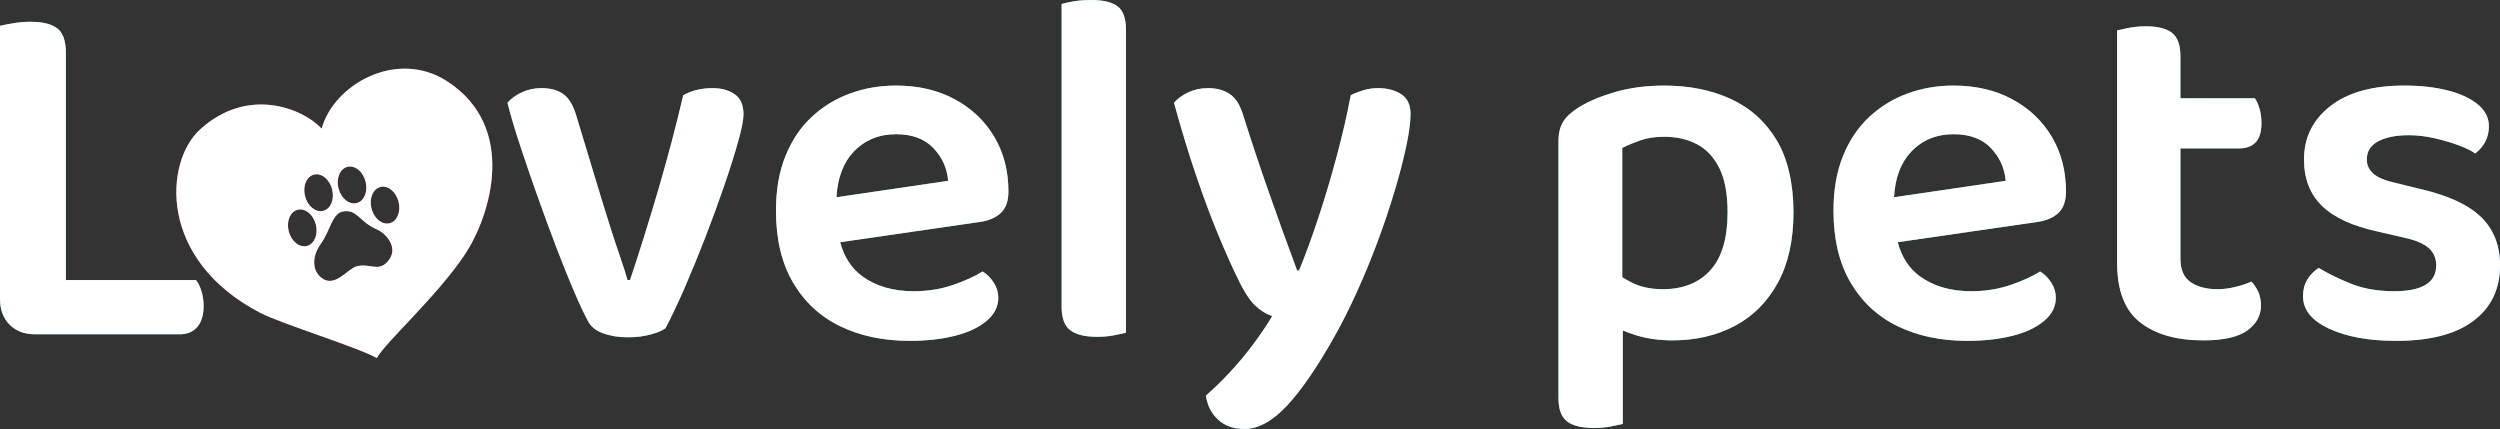 <?xml version="1.0" encoding="UTF-8"?><svg xmlns="http://www.w3.org/2000/svg" viewBox="0 0 1500 257.4"><rect x="0" y="0" width="1500" height="257.4" fill="#333333" stroke="none"/><defs><style>.c{fill:#fff;}.d{fill:#37b9c6;}.e{fill:#e74f5c;}</style></defs><g id="a"><g><path class="d" d="M117.61,168.05H39.51V31.61c0-7.09-1.72-11.95-5.17-14.59-3.45-2.63-8.81-3.95-16.11-3.95-3.45,0-6.94,.3-10.48,.91-3.55,.61-6.13,1.12-7.75,1.52V179.3c0,6.49,1.92,11.65,5.77,15.5,3.85,3.85,8.91,5.77,15.19,5.77H107.88c4.45,0,7.95-1.47,10.48-4.41,2.53-2.93,3.8-7.14,3.8-12.61,0-3.24-.46-6.28-1.37-9.12-.91-2.83-1.98-4.96-3.19-6.38Z"/><path class="d" d="M440.8,56.53c-3.54-2.43-7.95-3.65-13.22-3.65-6.69,0-12.56,1.42-17.63,4.25-4.26,18.23-9.17,36.88-14.74,55.92-5.58,19.05-11.3,37.38-17.17,55h-1.52c-1.02-3.65-2.48-8.25-4.41-13.83-1.93-5.57-3.85-11.39-5.78-17.47-1.93-6.08-3.7-11.75-5.32-17.02l-15.19-50.14c-1.82-6.28-4.41-10.64-7.75-13.07-3.34-2.43-7.75-3.65-13.22-3.65-4.26,0-8.21,.86-11.85,2.58-3.65,1.72-6.49,3.8-8.51,6.23,1.82,7.29,4.35,15.85,7.6,25.68,3.24,9.83,6.73,20.01,10.48,30.54,3.75,10.54,7.49,20.72,11.24,30.54,3.75,9.83,7.29,18.64,10.64,26.44,3.34,7.8,6.13,13.73,8.36,17.78,1.62,3.24,4.61,5.67,8.96,7.29,4.35,1.62,9.37,2.43,15.04,2.43,4.86,0,9.37-.56,13.52-1.67,4.15-1.11,7.14-2.38,8.97-3.8,3.44-6.48,7.24-14.48,11.39-24.01,4.15-9.52,8.31-19.65,12.46-30.39,4.15-10.73,7.95-21.12,11.39-31.15,3.44-10.03,6.23-18.84,8.36-26.44s3.19-13.01,3.19-16.26c0-5.67-1.78-9.72-5.32-12.16Z"/><path class="d" d="M572.84,59.56c-10.13-5.47-21.88-8.21-35.25-8.21-9.72,0-18.89,1.57-27.5,4.71-8.61,3.14-16.26,7.8-22.94,13.98-6.69,6.18-11.96,13.98-15.8,23.4-3.85,9.42-5.77,20.41-5.77,32.97,0,17.02,3.39,31.35,10.18,43,6.79,11.65,16.21,20.41,28.26,26.29,12.05,5.87,25.98,8.81,41.78,8.81,10.13,0,19.19-1.02,27.2-3.04,8-2.02,14.33-5.01,18.99-8.96,4.66-3.95,6.99-8.56,6.99-13.83,0-3.24-.91-6.28-2.73-9.12-1.82-2.83-4.06-5.06-6.69-6.68-4.46,2.84-10.33,5.52-17.63,8.05-7.29,2.53-15.19,3.8-23.7,3.8-12.36,0-22.64-2.99-30.85-8.96-6.5-4.73-10.91-11.57-13.27-20.45l84.23-12.22c5.27-.81,9.37-2.63,12.31-5.47,2.93-2.83,4.41-7.09,4.41-12.76,0-12.35-2.84-23.29-8.51-32.82-5.67-9.52-13.58-17.02-23.7-22.49Zm-70.96,58.79c.68-11.6,4.05-20.68,10.18-27.18,6.69-7.09,15.2-10.64,25.53-10.64,9.72,0,17.22,2.79,22.49,8.36,5.27,5.58,8.21,12.11,8.81,19.6l-67.01,9.86Z"/><path class="d" d="M670.54,3.8c-3.34-2.53-8.66-3.8-15.95-3.8-3.65,0-7.04,.26-10.18,.76-3.14,.51-5.62,1.06-7.44,1.67V184.16c0,6.69,1.72,11.35,5.17,13.98,3.44,2.63,8.81,3.95,16.11,3.95,3.65,0,7.04-.3,10.18-.91,3.14-.61,5.52-1.12,7.14-1.52V17.93c0-6.89-1.67-11.6-5.01-14.13Z"/><path class="d" d="M840.71,56.53c-3.75-2.43-8.36-3.65-13.83-3.65-3.04,0-5.93,.41-8.66,1.21-2.73,.81-5.32,1.82-7.75,3.04-2.23,11.75-5.07,24.06-8.51,36.92-3.45,12.87-7.14,25.22-11.09,37.08-3.95,11.85-7.75,22.24-11.4,31.15h-1.21c-5.88-15.8-11.5-31.35-16.87-46.65-5.37-15.29-10.49-30.64-15.35-46.04-1.82-6.28-4.51-10.64-8.05-13.07-3.55-2.43-7.95-3.65-13.22-3.65-4.25,0-8.21,.86-11.85,2.58-3.65,1.72-6.48,3.8-8.51,6.23,4.45,16.21,8.91,30.84,13.37,43.91,4.45,13.07,8.76,24.61,12.92,34.64,4.15,10.03,7.85,18.39,11.09,25.07,4.05,8.71,7.8,14.69,11.24,17.93,3.44,3.24,6.89,5.37,10.33,6.38-3.24,5.47-7.14,11.24-11.7,17.32s-9.32,11.75-14.28,17.02c-4.97,5.27-9.57,9.72-13.83,13.37,.81,5.87,3.24,10.68,7.29,14.44,4.05,3.75,9.32,5.62,15.8,5.62,8.31,0,16.81-4.66,25.53-13.98,8.71-9.32,18.23-23.2,28.57-41.63,4.45-7.9,8.91-16.76,13.37-26.59,4.45-9.82,8.61-19.9,12.46-30.24,3.85-10.33,7.24-20.41,10.18-30.24,2.93-9.83,5.27-18.79,6.99-26.9,1.72-8.1,2.58-14.59,2.58-19.45,0-5.47-1.87-9.42-5.62-11.85Z"/><path class="d" d="M1038.55,59.41c-11.65-5.37-24.97-8.05-39.96-8.05-10.74,0-20.51,1.27-29.32,3.8-8.81,2.54-16.16,5.62-22.03,9.27-4.26,2.64-7.35,5.47-9.27,8.51-1.93,3.04-2.89,6.99-2.89,11.85V238.86c0,6.69,1.72,11.34,5.16,13.98,3.44,2.63,8.81,3.95,16.11,3.95,3.65,0,7.04-.3,10.18-.91,3.14-.61,5.52-1.12,7.14-1.52v-56.08c2.44,1.03,5.11,2,8.05,2.9,6.58,2.02,13.83,3.04,21.73,3.04,13.98,0,26.44-2.89,37.38-8.66,10.94-5.77,19.55-14.38,25.83-25.83,6.28-11.44,9.42-25.57,9.42-42.39s-3.34-32.01-10.03-43.15c-6.69-11.14-15.85-19.4-27.5-24.77Zm-12.31,102.72c-6.89,7.6-16.41,11.4-28.57,11.4-7.09,0-13.27-1.32-18.54-3.95-2.06-1.03-3.96-2.12-5.77-3.24V88.74c3.24-1.62,6.89-3.14,10.94-4.56,4.05-1.42,8.81-2.13,14.28-2.13,7.49,0,14.08,1.52,19.75,4.56,5.67,3.04,10.13,7.85,13.37,14.44,3.24,6.59,4.86,15.34,4.86,26.29,0,15.6-3.45,27.2-10.33,34.8Z"/><path class="d" d="M1207.36,59.56c-10.13-5.47-21.88-8.21-35.25-8.21-9.72,0-18.89,1.57-27.5,4.71-8.61,3.14-16.26,7.8-22.94,13.98-6.69,6.18-11.96,13.98-15.8,23.4-3.85,9.42-5.77,20.41-5.77,32.97,0,17.02,3.39,31.35,10.18,43,6.79,11.65,16.21,20.41,28.26,26.29,12.05,5.87,25.98,8.81,41.78,8.81,10.13,0,19.19-1.02,27.2-3.04,8-2.02,14.33-5.01,18.99-8.96,4.66-3.95,6.99-8.56,6.99-13.83,0-3.24-.91-6.28-2.73-9.12-1.82-2.83-4.06-5.06-6.69-6.68-4.46,2.84-10.33,5.52-17.63,8.05-7.29,2.53-15.19,3.8-23.7,3.8-12.36,0-22.64-2.99-30.85-8.96-6.5-4.73-10.91-11.57-13.27-20.45l84.23-12.22c5.27-.81,9.37-2.63,12.31-5.47,2.93-2.83,4.41-7.09,4.41-12.76,0-12.35-2.84-23.29-8.51-32.82-5.67-9.52-13.58-17.02-23.7-22.49Zm-70.96,58.79c.68-11.6,4.05-20.68,10.18-27.18,6.69-7.09,15.2-10.64,25.53-10.64,9.72,0,17.22,2.79,22.49,8.36,5.27,5.58,8.21,12.11,8.81,19.6l-67.01,9.86Z"/><path class="d" d="M1308.25,119.73v-30.69h35.25c4.26,0,7.55-1.22,9.88-3.65,2.33-2.43,3.49-6.28,3.49-11.55,0-3.24-.41-6.18-1.22-8.81-.81-2.63-1.72-4.66-2.73-6.08h-44.67v-25.22c0-6.68-1.67-11.34-5.01-13.98-3.34-2.63-8.56-3.95-15.65-3.95-3.65,0-7.04,.3-10.18,.91-3.14,.61-5.52,1.12-7.14,1.52V157.72c0,16.61,4.61,28.52,13.83,35.71,9.22,7.19,21.83,10.79,37.83,10.79,12.16,0,20.97-1.98,26.44-5.93,5.47-3.95,8.21-8.96,8.21-15.04,0-3.04-.56-5.77-1.67-8.21-1.12-2.43-2.48-4.45-4.1-6.08-2.64,1.21-5.83,2.28-9.57,3.19-3.75,.91-7.25,1.37-10.49,1.37-6.89,0-12.36-1.42-16.41-4.26-4.05-2.83-6.08-7.49-6.08-13.98v-35.55Z"/><path class="d" d="M1488.6,130.22c-7.6-7.39-19.81-13.01-36.62-16.87l-14.89-3.65c-6.28-1.42-10.69-3.29-13.22-5.62-2.53-2.33-3.8-5.11-3.8-8.36,0-4.86,2.28-8.51,6.84-10.94,4.56-2.43,10.68-3.65,18.39-3.65,5.06,0,10.23,.61,15.5,1.82,5.27,1.22,10.08,2.64,14.44,4.26,4.35,1.62,7.65,3.24,9.88,4.86,2.43-1.82,4.41-4.1,5.93-6.84,1.52-2.73,2.28-5.93,2.28-9.57,0-5.06-2.23-9.42-6.69-13.07-4.46-3.65-10.49-6.43-18.08-8.36-7.6-1.92-16.26-2.89-25.98-2.89-19.05,0-33.84,4.1-44.37,12.31-10.54,8.21-15.8,18.89-15.8,32.06,0,11.55,3.59,20.82,10.79,27.81,7.19,6.99,18.28,12.11,33.27,15.35l17.02,3.95c6.28,1.42,10.89,3.45,13.83,6.08,2.93,2.64,4.41,6.08,4.41,10.33,0,10.33-8.41,15.5-25.22,15.5-9.72,0-18.29-1.47-25.68-4.41-7.4-2.93-13.93-6.12-19.6-9.57-2.84,1.82-5.12,4.15-6.84,6.99-1.72,2.84-2.58,6.18-2.58,10.03,0,8.11,5.21,14.59,15.65,19.45,10.43,4.86,23.86,7.29,40.27,7.29,20.26,0,35.71-4,46.34-12s15.95-19.09,15.95-33.28c0-11.95-3.8-21.62-11.4-29.02Z"/></g><path class="e" d="M268.15,48.69c-30.03-19.33-67.77,1.83-75.15,28.48-11.69-12.42-44.64-25.44-73.11,.66-21.03,19.28-25.42,77.78,36.22,109.84,12.87,6.7,58.86,20.74,69.97,27.17,5.55-9.93,36.19-37.11,52.88-62.22,15.22-22.9,32.04-76.34-10.81-103.93Zm-59.73,51.43c4.48-1.16,9.37,2.77,10.92,8.77s-.83,11.8-5.31,12.95-9.37-2.77-10.92-8.77,.83-11.8,5.31-12.95Zm-20.07,4.66c4.48-1.16,9.37,2.77,10.92,8.77,1.55,6-.83,11.8-5.31,12.95-4.48,1.16-9.37-2.77-10.92-8.77s.83-11.8,5.31-12.95Zm-4.18,42.8c-4.48,1.16-9.37-2.77-10.92-8.77s.83-11.8,5.31-12.95c4.48-1.16,9.37,2.77,10.92,8.77s-.83,11.8-5.31,12.95Zm48.07,9.73c-5.6,5.82-10.48,.49-18.22,2.48-5.58,1.44-13.57,13.91-21.81,6.34-5.73-5.26-4.13-13.78,.28-19.86,5.53-7.64,6.8-18.03,13.06-19.32,8.65-1.78,9.89,6.09,20.59,10.71,5.83,2.52,13.79,11.67,6.11,19.65Zm1.58-23.38c-4.48,1.16-9.37-2.77-10.92-8.77s.83-11.8,5.31-12.95c4.48-1.16,9.37,2.77,10.92,8.77,1.55,6-.83,11.8-5.31,12.95Z"/></g><g id="b"><g><g><path class="c" d="M117.61,168.05H39.51V31.61c0-7.09-1.72-11.95-5.17-14.59-3.45-2.63-8.81-3.95-16.11-3.95-3.45,0-6.94,.3-10.48,.91-3.55,.61-6.13,1.12-7.75,1.52V179.3c0,6.49,1.92,11.65,5.77,15.5,3.85,3.85,8.91,5.77,15.19,5.77H107.88c4.45,0,7.95-1.47,10.48-4.41,2.53-2.93,3.8-7.14,3.8-12.61,0-3.24-.46-6.28-1.37-9.12-.91-2.83-1.98-4.96-3.19-6.38Z"/><path class="c" d="M440.8,56.53c-3.54-2.43-7.95-3.65-13.22-3.65-6.69,0-12.56,1.42-17.63,4.25-4.26,18.23-9.17,36.88-14.74,55.92-5.58,19.05-11.3,37.38-17.17,55h-1.52c-1.02-3.65-2.48-8.25-4.41-13.83-1.93-5.57-3.85-11.39-5.78-17.47-1.93-6.08-3.7-11.75-5.32-17.02l-15.19-50.14c-1.82-6.28-4.41-10.64-7.75-13.07-3.34-2.43-7.75-3.65-13.22-3.65-4.26,0-8.21,.86-11.85,2.58-3.65,1.72-6.49,3.8-8.51,6.23,1.82,7.29,4.35,15.85,7.6,25.68,3.24,9.83,6.73,20.01,10.48,30.54,3.75,10.54,7.49,20.72,11.24,30.54,3.75,9.83,7.29,18.64,10.64,26.44,3.34,7.8,6.13,13.73,8.36,17.78,1.62,3.24,4.61,5.67,8.96,7.29,4.35,1.62,9.37,2.43,15.04,2.43,4.86,0,9.37-.56,13.52-1.67,4.15-1.11,7.14-2.38,8.97-3.8,3.44-6.48,7.24-14.48,11.39-24.01,4.15-9.52,8.31-19.65,12.46-30.39,4.15-10.73,7.95-21.12,11.39-31.15,3.44-10.03,6.23-18.84,8.36-26.44,2.13-7.6,3.19-13.01,3.19-16.26,0-5.67-1.78-9.72-5.32-12.16Z"/><path class="c" d="M572.84,59.56c-10.13-5.47-21.88-8.21-35.25-8.21-9.72,0-18.89,1.57-27.5,4.71-8.61,3.14-16.26,7.8-22.94,13.98-6.69,6.18-11.96,13.98-15.8,23.4-3.85,9.42-5.77,20.41-5.77,32.97,0,17.02,3.39,31.35,10.18,43,6.79,11.65,16.21,20.41,28.26,26.29,12.05,5.87,25.98,8.81,41.78,8.81,10.13,0,19.19-1.02,27.2-3.04,8-2.02,14.33-5.01,18.99-8.96,4.66-3.95,6.99-8.56,6.99-13.83,0-3.24-.91-6.28-2.73-9.12-1.82-2.83-4.06-5.06-6.69-6.68-4.46,2.84-10.33,5.52-17.63,8.05-7.29,2.53-15.19,3.8-23.7,3.8-12.36,0-22.64-2.99-30.85-8.96-6.5-4.73-10.91-11.57-13.27-20.45l84.23-12.22c5.27-.81,9.37-2.63,12.31-5.47,2.93-2.83,4.41-7.09,4.41-12.76,0-12.35-2.84-23.29-8.51-32.82-5.67-9.52-13.58-17.02-23.7-22.49Zm-70.96,58.79c.68-11.6,4.05-20.68,10.18-27.18,6.69-7.09,15.2-10.64,25.53-10.64,9.72,0,17.22,2.79,22.49,8.36,5.27,5.58,8.21,12.11,8.81,19.6l-67.01,9.86Z"/><path class="c" d="M670.54,3.8c-3.34-2.53-8.66-3.8-15.95-3.8-3.65,0-7.04,.26-10.18,.76-3.14,.51-5.62,1.06-7.44,1.67V184.16c0,6.69,1.72,11.35,5.17,13.98,3.44,2.63,8.81,3.95,16.11,3.95,3.65,0,7.04-.3,10.18-.91,3.14-.61,5.52-1.12,7.14-1.52V17.93c0-6.89-1.67-11.6-5.01-14.13Z"/><path class="c" d="M840.71,56.53c-3.75-2.43-8.36-3.65-13.83-3.65-3.04,0-5.93,.41-8.66,1.21-2.73,.81-5.32,1.82-7.75,3.04-2.23,11.75-5.07,24.06-8.51,36.92-3.45,12.87-7.14,25.22-11.09,37.08-3.95,11.85-7.75,22.24-11.4,31.15h-1.21c-5.88-15.8-11.5-31.35-16.87-46.65-5.37-15.29-10.49-30.64-15.35-46.04-1.82-6.28-4.51-10.64-8.05-13.07-3.55-2.43-7.95-3.65-13.22-3.65-4.25,0-8.21,.86-11.85,2.58-3.65,1.72-6.48,3.8-8.51,6.23,4.45,16.21,8.91,30.84,13.37,43.91,4.45,13.07,8.76,24.61,12.92,34.64,4.15,10.03,7.85,18.39,11.09,25.07,4.05,8.71,7.8,14.69,11.24,17.93,3.44,3.24,6.89,5.37,10.33,6.38-3.24,5.47-7.14,11.24-11.7,17.32-4.56,6.08-9.32,11.75-14.28,17.02-4.97,5.27-9.57,9.72-13.83,13.37,.81,5.87,3.24,10.68,7.29,14.44,4.05,3.75,9.32,5.62,15.8,5.62,8.31,0,16.81-4.66,25.53-13.98,8.71-9.32,18.23-23.2,28.57-41.63,4.45-7.9,8.91-16.76,13.37-26.59,4.45-9.82,8.61-19.9,12.46-30.24,3.85-10.33,7.24-20.41,10.18-30.24,2.93-9.83,5.27-18.79,6.99-26.9,1.72-8.1,2.58-14.59,2.58-19.45,0-5.47-1.87-9.42-5.62-11.85Z"/><path class="c" d="M1038.55,59.41c-11.65-5.37-24.97-8.05-39.96-8.05-10.74,0-20.51,1.27-29.32,3.8-8.81,2.54-16.16,5.62-22.03,9.27-4.26,2.64-7.35,5.47-9.27,8.51-1.93,3.04-2.89,6.99-2.89,11.85V238.86c0,6.69,1.72,11.34,5.16,13.98,3.44,2.63,8.81,3.95,16.11,3.95,3.65,0,7.04-.3,10.18-.91,3.14-.61,5.52-1.12,7.14-1.52v-56.08c2.44,1.03,5.11,2,8.05,2.9,6.58,2.02,13.83,3.04,21.73,3.04,13.98,0,26.44-2.89,37.38-8.66,10.94-5.77,19.55-14.38,25.83-25.83,6.28-11.44,9.42-25.57,9.42-42.39s-3.34-32.01-10.03-43.15c-6.69-11.14-15.85-19.4-27.5-24.77Zm-12.31,102.72c-6.89,7.6-16.41,11.4-28.57,11.4-7.09,0-13.27-1.32-18.54-3.95-2.06-1.03-3.96-2.12-5.77-3.24V88.74c3.24-1.62,6.89-3.14,10.94-4.56,4.05-1.42,8.81-2.13,14.28-2.13,7.49,0,14.08,1.52,19.75,4.56,5.67,3.04,10.13,7.85,13.37,14.44,3.24,6.59,4.86,15.34,4.86,26.29,0,15.6-3.45,27.2-10.33,34.8Z"/><path class="c" d="M1207.36,59.56c-10.13-5.47-21.88-8.21-35.25-8.21-9.72,0-18.89,1.57-27.5,4.71-8.61,3.14-16.26,7.8-22.94,13.98-6.69,6.18-11.96,13.98-15.8,23.4-3.85,9.42-5.77,20.41-5.77,32.97,0,17.02,3.39,31.35,10.18,43,6.79,11.65,16.21,20.41,28.26,26.29,12.05,5.87,25.98,8.81,41.78,8.81,10.13,0,19.19-1.02,27.2-3.04,8-2.02,14.33-5.01,18.99-8.96,4.66-3.95,6.99-8.56,6.99-13.83,0-3.24-.91-6.28-2.73-9.12-1.82-2.83-4.06-5.06-6.69-6.68-4.46,2.84-10.33,5.52-17.63,8.05-7.29,2.53-15.19,3.8-23.7,3.8-12.36,0-22.64-2.99-30.85-8.96-6.5-4.73-10.91-11.57-13.27-20.45l84.23-12.22c5.27-.81,9.37-2.63,12.31-5.47,2.93-2.83,4.41-7.09,4.41-12.76,0-12.35-2.84-23.29-8.51-32.82-5.67-9.52-13.58-17.02-23.7-22.49Zm-70.96,58.79c.68-11.6,4.05-20.68,10.18-27.18,6.69-7.09,15.2-10.64,25.53-10.64,9.72,0,17.22,2.79,22.49,8.36,5.27,5.58,8.21,12.11,8.81,19.6l-67.01,9.86Z"/><path class="c" d="M1308.25,119.73v-30.69h35.25c4.26,0,7.55-1.22,9.88-3.65,2.33-2.43,3.49-6.28,3.49-11.55,0-3.24-.41-6.18-1.22-8.81-.81-2.63-1.72-4.66-2.73-6.08h-44.67v-25.22c0-6.68-1.67-11.34-5.01-13.98-3.34-2.63-8.56-3.95-15.65-3.95-3.65,0-7.04,.3-10.18,.91-3.14,.61-5.52,1.12-7.14,1.52V157.72c0,16.61,4.61,28.52,13.83,35.71,9.22,7.19,21.83,10.79,37.83,10.79,12.16,0,20.97-1.98,26.44-5.93,5.47-3.95,8.21-8.96,8.21-15.04,0-3.04-.56-5.77-1.67-8.21-1.12-2.43-2.48-4.45-4.1-6.08-2.64,1.21-5.83,2.28-9.57,3.19-3.75,.91-7.25,1.37-10.49,1.37-6.89,0-12.36-1.42-16.41-4.26-4.05-2.83-6.08-7.49-6.08-13.98v-35.55Z"/><path class="c" d="M1488.6,130.22c-7.6-7.39-19.81-13.01-36.62-16.87l-14.89-3.65c-6.28-1.42-10.69-3.29-13.22-5.62-2.53-2.33-3.8-5.11-3.8-8.36,0-4.86,2.28-8.51,6.84-10.94,4.56-2.43,10.68-3.65,18.39-3.65,5.06,0,10.23,.61,15.5,1.82,5.27,1.22,10.08,2.64,14.44,4.26,4.35,1.62,7.65,3.24,9.88,4.86,2.43-1.82,4.41-4.1,5.93-6.84,1.52-2.73,2.28-5.93,2.28-9.57,0-5.06-2.23-9.42-6.69-13.07-4.46-3.65-10.49-6.43-18.08-8.36-7.6-1.92-16.26-2.89-25.98-2.89-19.05,0-33.84,4.1-44.37,12.31-10.54,8.21-15.8,18.89-15.8,32.06,0,11.55,3.59,20.82,10.79,27.81,7.19,6.99,18.28,12.11,33.27,15.35l17.02,3.95c6.28,1.42,10.89,3.45,13.83,6.08,2.93,2.64,4.41,6.08,4.41,10.33,0,10.33-8.41,15.5-25.22,15.5-9.72,0-18.29-1.47-25.68-4.41-7.4-2.93-13.93-6.12-19.6-9.57-2.84,1.82-5.12,4.15-6.84,6.99-1.72,2.84-2.58,6.18-2.58,10.03,0,8.11,5.21,14.59,15.65,19.45,10.43,4.86,23.86,7.29,40.27,7.29,20.26,0,35.71-4,46.34-12,10.64-8,15.95-19.09,15.95-33.28,0-11.95-3.8-21.62-11.4-29.02Z"/></g><path class="c" d="M268.15,48.69c-30.03-19.33-67.77,1.83-75.15,28.48-11.69-12.42-44.64-25.44-73.11,.66-21.03,19.28-25.42,77.78,36.22,109.84,12.87,6.7,58.86,20.74,69.97,27.17,5.55-9.93,36.19-37.11,52.88-62.22,15.22-22.9,32.04-76.34-10.81-103.93Zm-59.73,51.43c4.48-1.16,9.37,2.77,10.92,8.77,1.55,6-.83,11.8-5.31,12.95-4.48,1.16-9.37-2.77-10.92-8.77-1.55-6,.83-11.8,5.31-12.95Zm-20.07,4.66c4.48-1.16,9.37,2.77,10.92,8.77,1.55,6-.83,11.8-5.31,12.95-4.48,1.16-9.37-2.77-10.92-8.77s.83-11.8,5.31-12.95Zm-4.18,42.8c-4.48,1.16-9.37-2.77-10.92-8.77-1.55-6,.83-11.8,5.31-12.95,4.48-1.16,9.37,2.77,10.92,8.77,1.55,6-.83,11.8-5.31,12.95Zm48.07,9.73c-5.6,5.82-10.48,.49-18.22,2.48-5.58,1.44-13.57,13.91-21.81,6.34-5.73-5.26-4.13-13.78,.28-19.86,5.53-7.64,6.8-18.03,13.06-19.32,8.65-1.78,9.89,6.09,20.59,10.71,5.83,2.52,13.79,11.67,6.11,19.65Zm1.58-23.38c-4.48,1.16-9.37-2.77-10.92-8.77-1.55-6,.83-11.8,5.31-12.95,4.48-1.16,9.37,2.77,10.92,8.77,1.55,6-.83,11.8-5.31,12.95Z"/></g></g></svg>